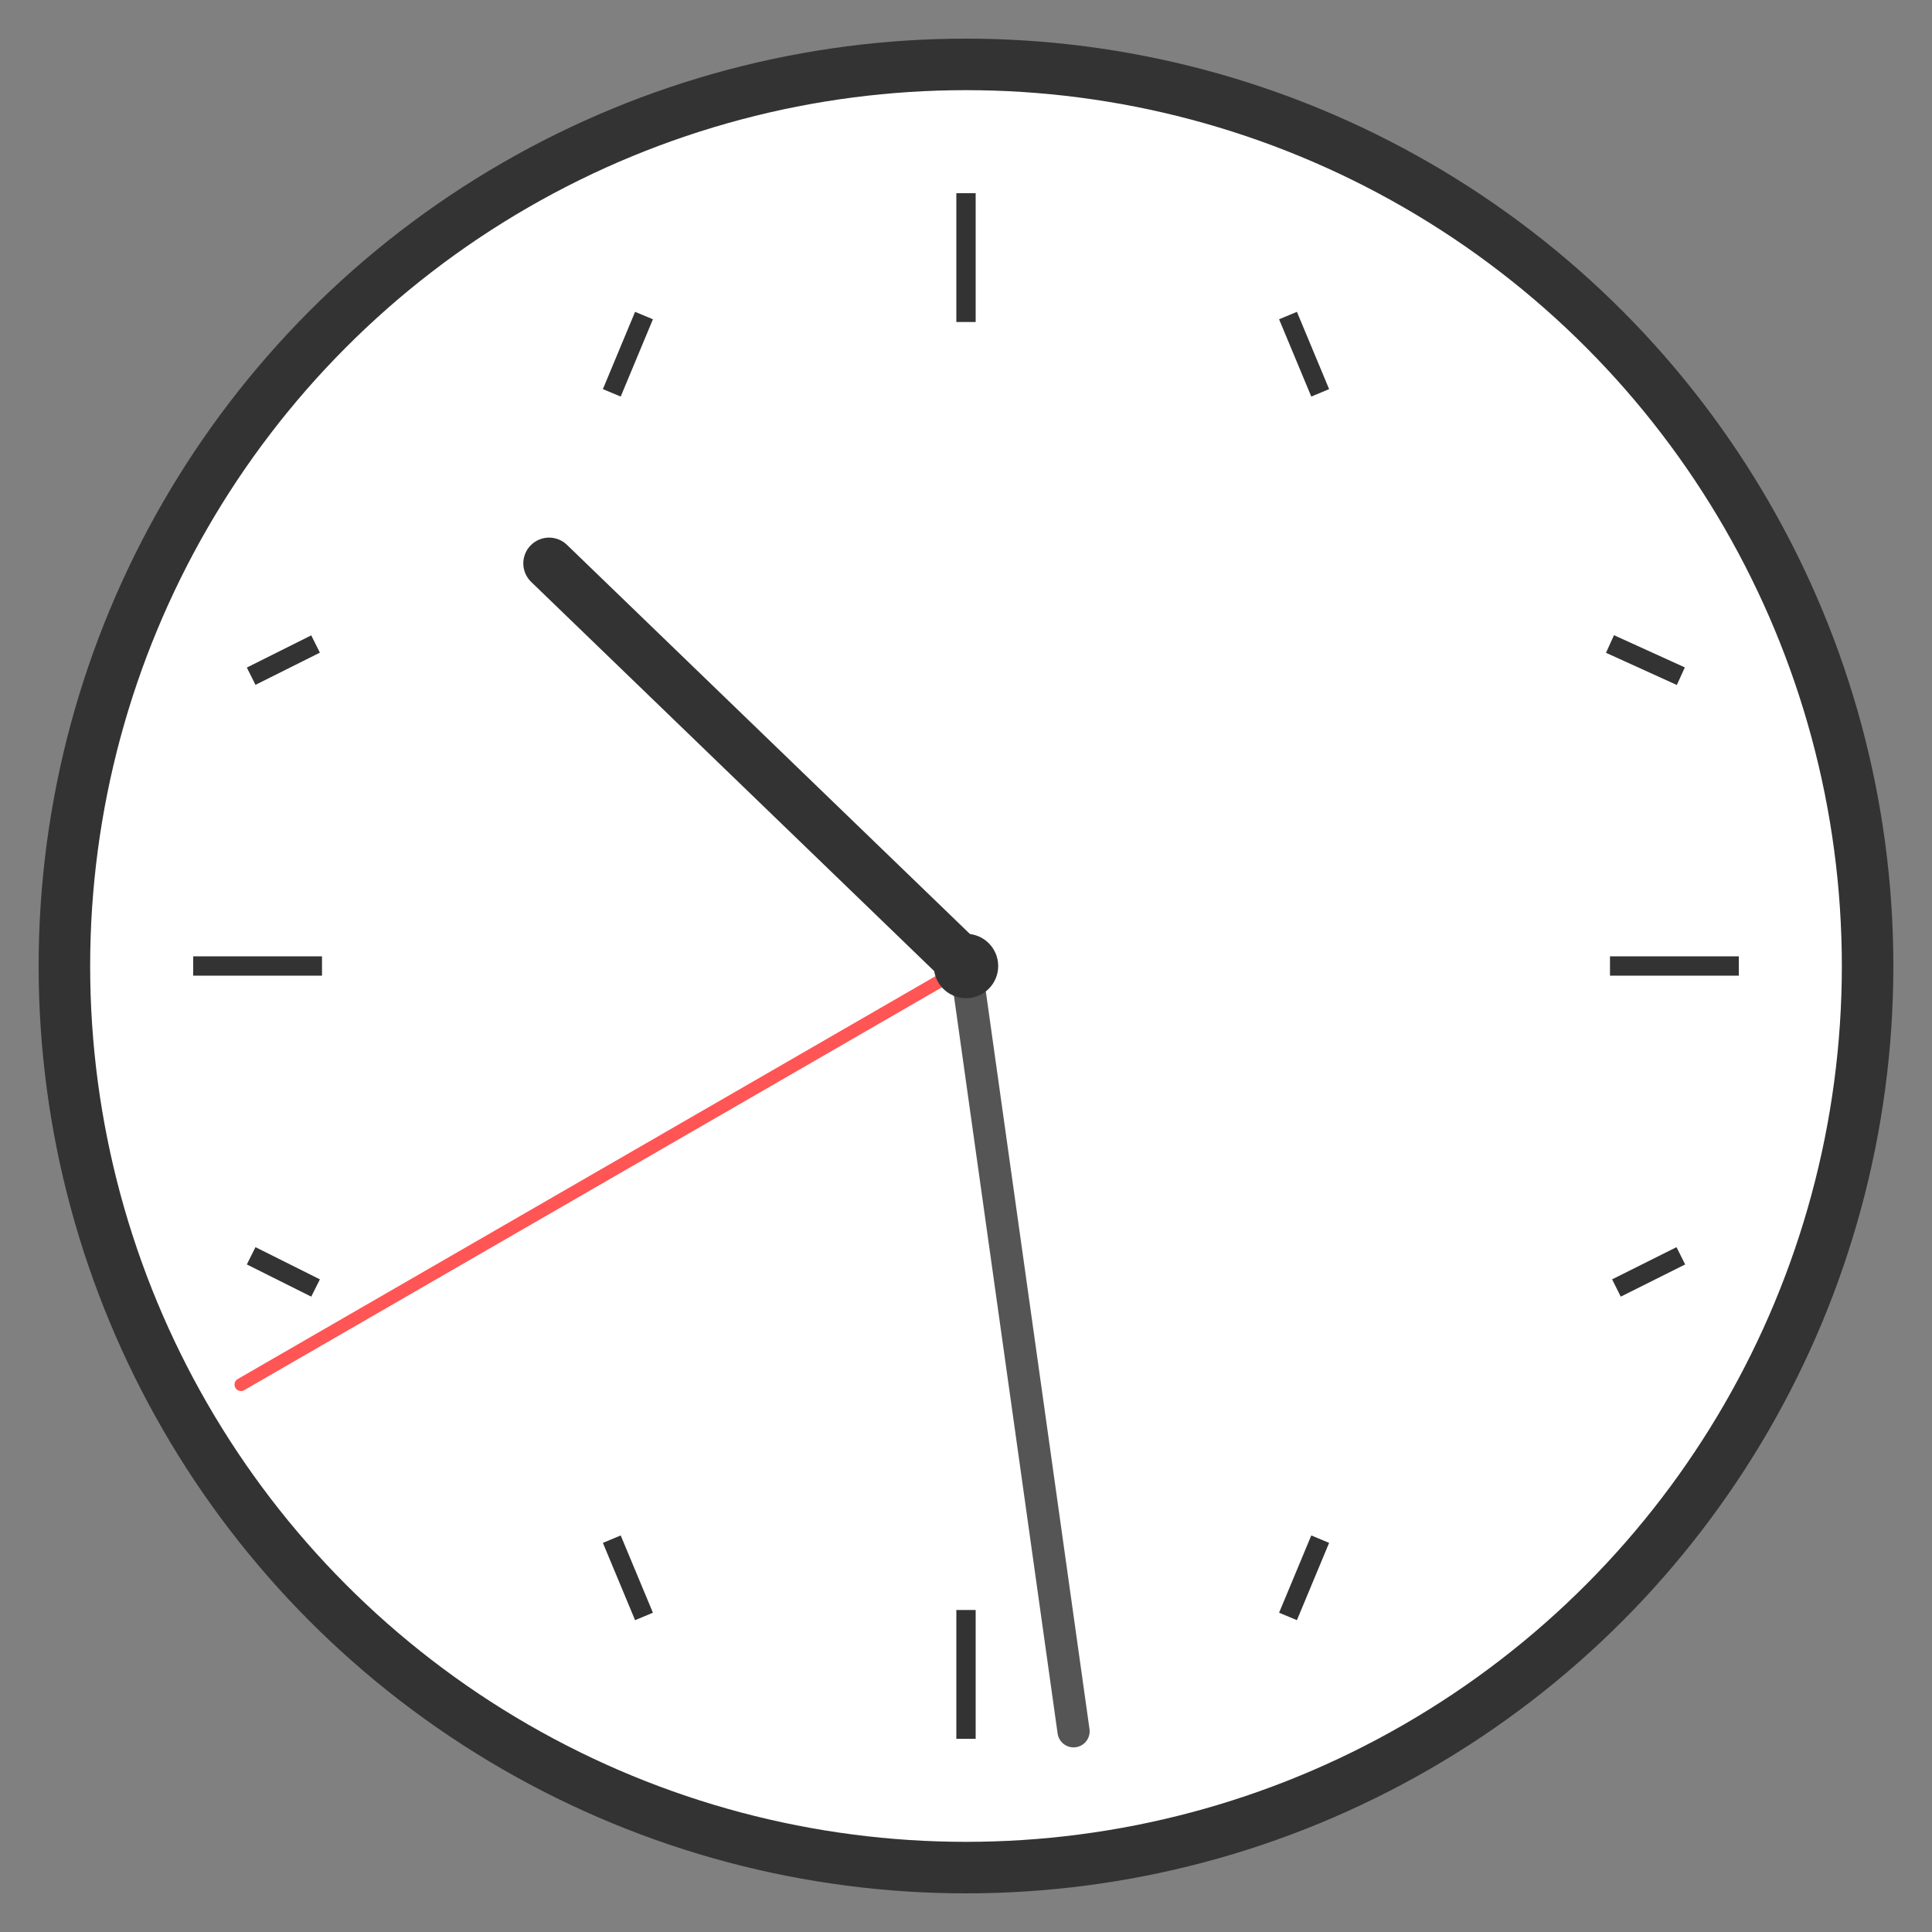 <svg width="300" height="300" xmlns="http://www.w3.org/2000/svg" version="1.1"><rect width="100%" height="100%" fill="#808080" stroke="none"/><circle cx="150" cy="150" r="140" fill="#ffffff" stroke="#333333" stroke-width="8" /><g stroke="#333333" stroke-width="3">
	<line x1="150" y1="30" x2="150" y2="50"/>
		<line x1="150" y1="250" x2="150" y2="270"/>
		<line x1="30" y1="150" x2="50" y2="150"/>
		<line x1="250" y1="150" x2="270" y2="150"/>
		<line x1="200" y1="49" x2="205" y2="61"/>
		<line x1="250" y1="100" x2="261" y2="105"/>
		<line x1="251" y1="200" x2="261" y2="195"/>
		<line x1="200" y1="251" x2="205" y2="239"/>
		<line x1="100" y1="251" x2="95" y2="239"/>
		<line x1="49" y1="200" x2="39" y2="195"/>
		<line x1="49" y1="100" x2="39" y2="105"/>
		<line x1="100" y1="49" x2="95" y2="61"/>
	</g>
	<line x1="150" y1="150" x2="37.417" y2="215"  stroke="#ff5555" stroke-width="2" stroke-linecap="round" />
	<line x1="150" y1="150" x2="166.701" y2="268.832" stroke="#555555" stroke-width="5" stroke-linecap="round" />
	<line x1="150" y1="150" x2="85.259" y2="87.481" stroke="#333333" stroke-width="8" stroke-linecap="round" />
	<circle cx="150" cy="150" r="5" fill="#333333"/>
</svg>